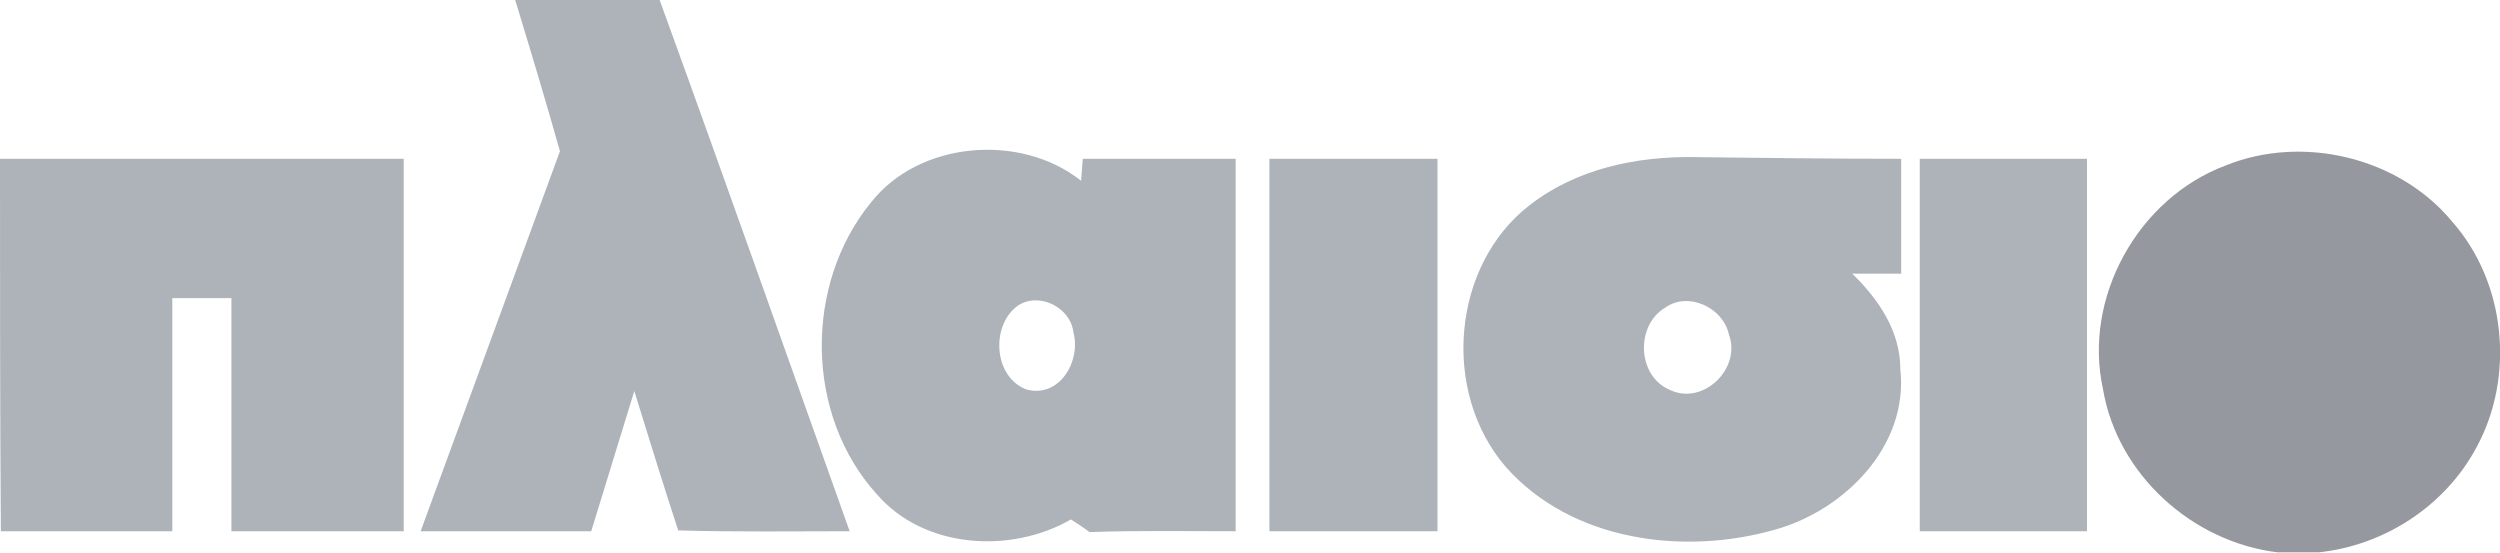 <svg xmlns="http://www.w3.org/2000/svg" viewBox="0 0 296 65.5"><path d="M61 0h17.1c7.6 20.9 15 41.9 22.5 62.9-6.8 0-13.5.1-20.3-.1-1.8-5.5-3.5-11-5.2-16.5-1.7 5.5-3.4 11.1-5.1 16.6H49.8l16.5-45c-1.7-6-3.5-12-5.3-17.9zm42.1 24c5.7-7.3 17.7-8.3 24.9-2.6l.2-2.6h18.1v44.1c-5.8 0-11.6-.1-17.3.1-.5-.4-1.6-1.1-2.2-1.5-7.1 4.1-17.4 3.5-23-3-8.5-9.4-8.6-24.8-.7-34.5zm17.4 12.2c-3.2 2.3-2.9 8.4 1 9.9 3.9 1.1 6.5-3.3 5.6-6.7-.3-3-4.1-4.9-6.6-3.2zM0 18.8h47.8v44.1H27.4V35.3h-7v27.6H.1C0 48.2 0 33.5 0 18.8zm150.3 0h19.9v44.1h-19.9V18.8zm30.8 5.5c5.5-4.3 12.6-5.8 19.5-5.7 8.2.1 16.3.2 24.5.2v13.6h-5.8c3.1 3 5.7 6.8 5.7 11.3 1 9.1-6.6 16.7-14.8 19-10.8 3.1-24.1 1.4-31.9-7.4-7.7-8.9-6.4-23.9 2.8-31zm16.1 12.1c-3.6 2.1-3.4 8.2.6 9.8 3.9 1.8 8.4-2.6 6.9-6.6-.7-3.2-4.8-5.1-7.5-3.2zm30.1-17.6h19.8v44.1h-19.8V18.8z" fill="#adb3b9"/><path d="M263.5 19.6c9.1-3.7 20.5-1 26.8 6.6 6.4 7.2 7.5 18.4 2.9 26.8-3.7 6.9-10.9 11.6-18.7 12.4h-4.8c-10.1-1.2-19-9.2-20.7-19.3-2.4-10.8 4.1-22.6 14.5-26.5z" fill="#95989e"/></svg>